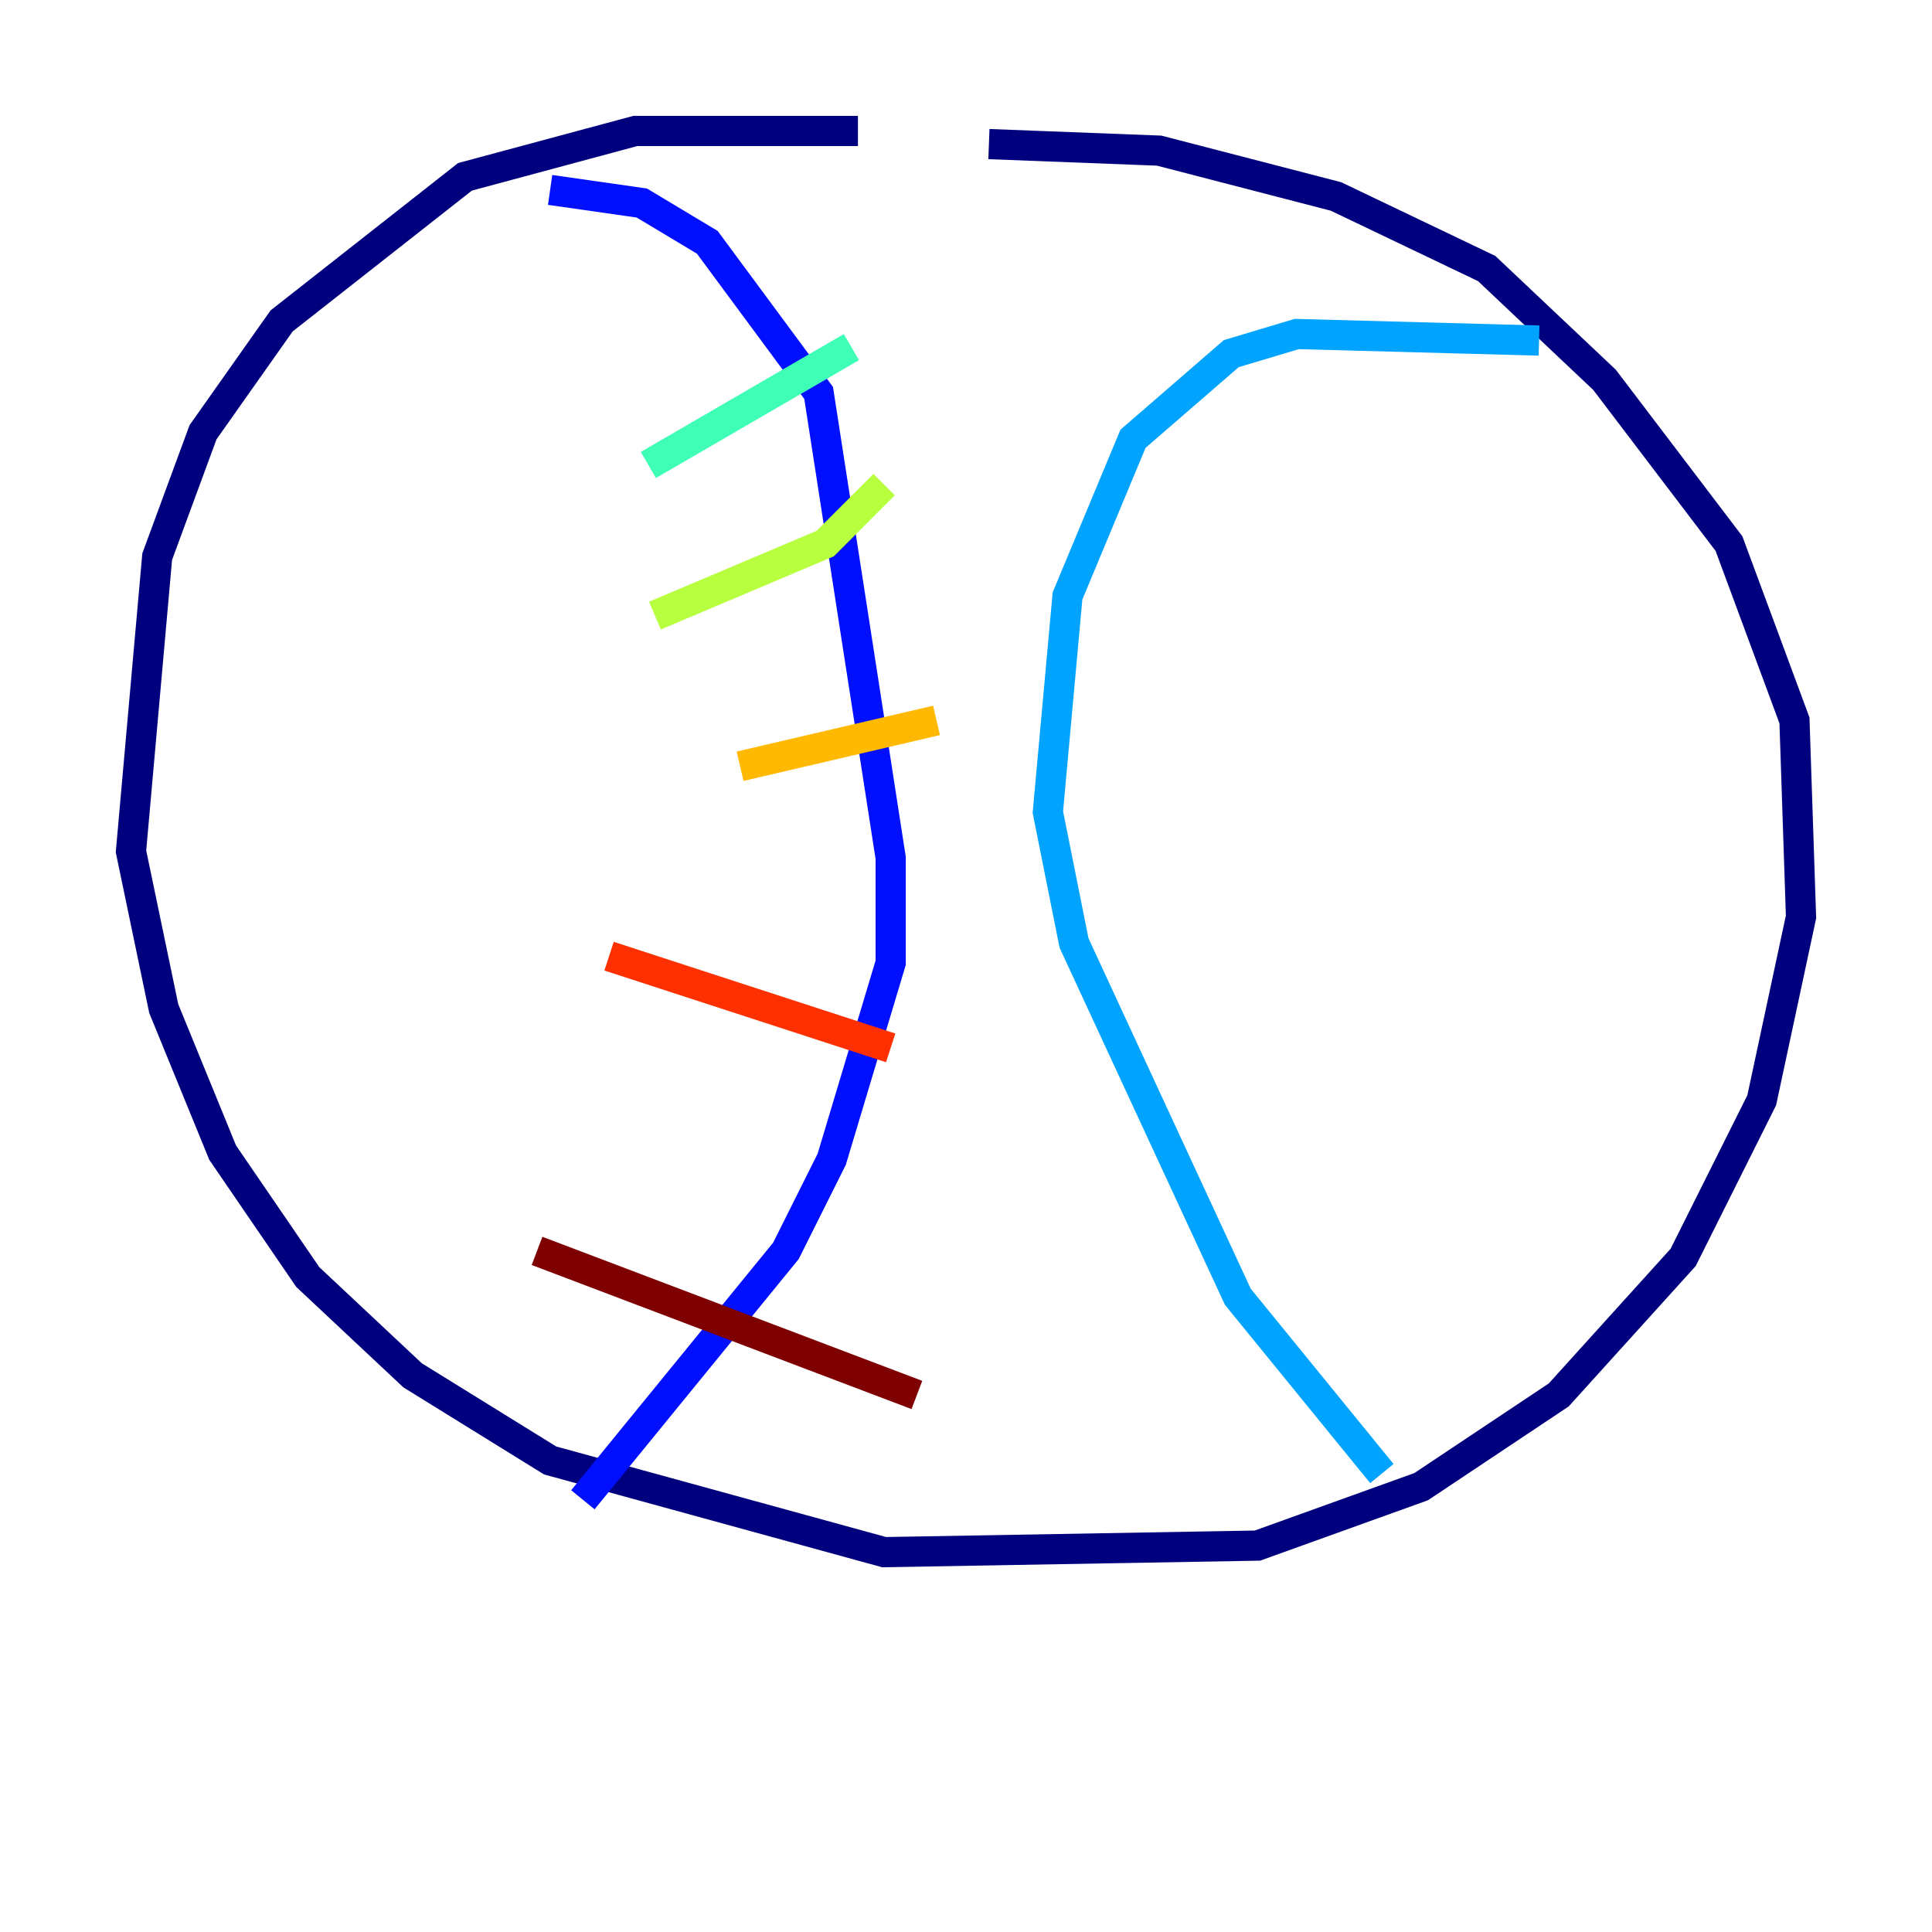 <?xml version="1.0" encoding="utf-8" ?>
<svg baseProfile="tiny" height="128" version="1.2" viewBox="0,0,128,128" width="128" xmlns="http://www.w3.org/2000/svg" xmlns:ev="http://www.w3.org/2001/xml-events" xmlns:xlink="http://www.w3.org/1999/xlink"><defs /><polyline fill="none" points="56.841,8.678 42.088,8.678 30.807,11.715 18.658,21.261 13.451,28.637 10.414,36.881 8.678,56.407 10.848,66.82 14.752,76.366 20.393,84.61 27.336,91.119 36.447,96.759 58.576,102.834 83.308,102.4 94.156,98.495 103.268,92.42 111.512,83.308 116.719,72.895 119.322,60.746 118.888,47.729 114.549,36.014 106.305,25.166 98.495,17.79 88.515,13.017 76.8,9.98 65.519,9.546" stroke="#00007f" stroke-width="2" /><polyline fill="none" points="36.447,12.583 42.522,13.451 46.861,16.054 54.237,26.034 59.01,56.841 59.01,63.783 55.105,76.8 52.068,82.875 38.617,99.363" stroke="#0010ff" stroke-width="2" /><polyline fill="none" points="101.966,22.563 85.912,22.129 81.573,23.43 75.064,29.071 70.725,39.485 69.424,53.803 71.159,62.481 82.007,85.912 91.552,97.627" stroke="#00a4ff" stroke-width="2" /><polyline fill="none" points="56.407,22.997 42.956,30.807" stroke="#3fffb7" stroke-width="2" /><polyline fill="none" points="58.576,32.108 54.671,36.014 43.39,40.786" stroke="#b7ff3f" stroke-width="2" /><polyline fill="none" points="62.047,47.729 49.031,50.766" stroke="#ffb900" stroke-width="2" /><polyline fill="none" points="59.01,69.424 40.352,63.349" stroke="#ff3000" stroke-width="2" /><polyline fill="none" points="60.746,92.42 35.58,82.875" stroke="#7f0000" stroke-width="2" /></svg>